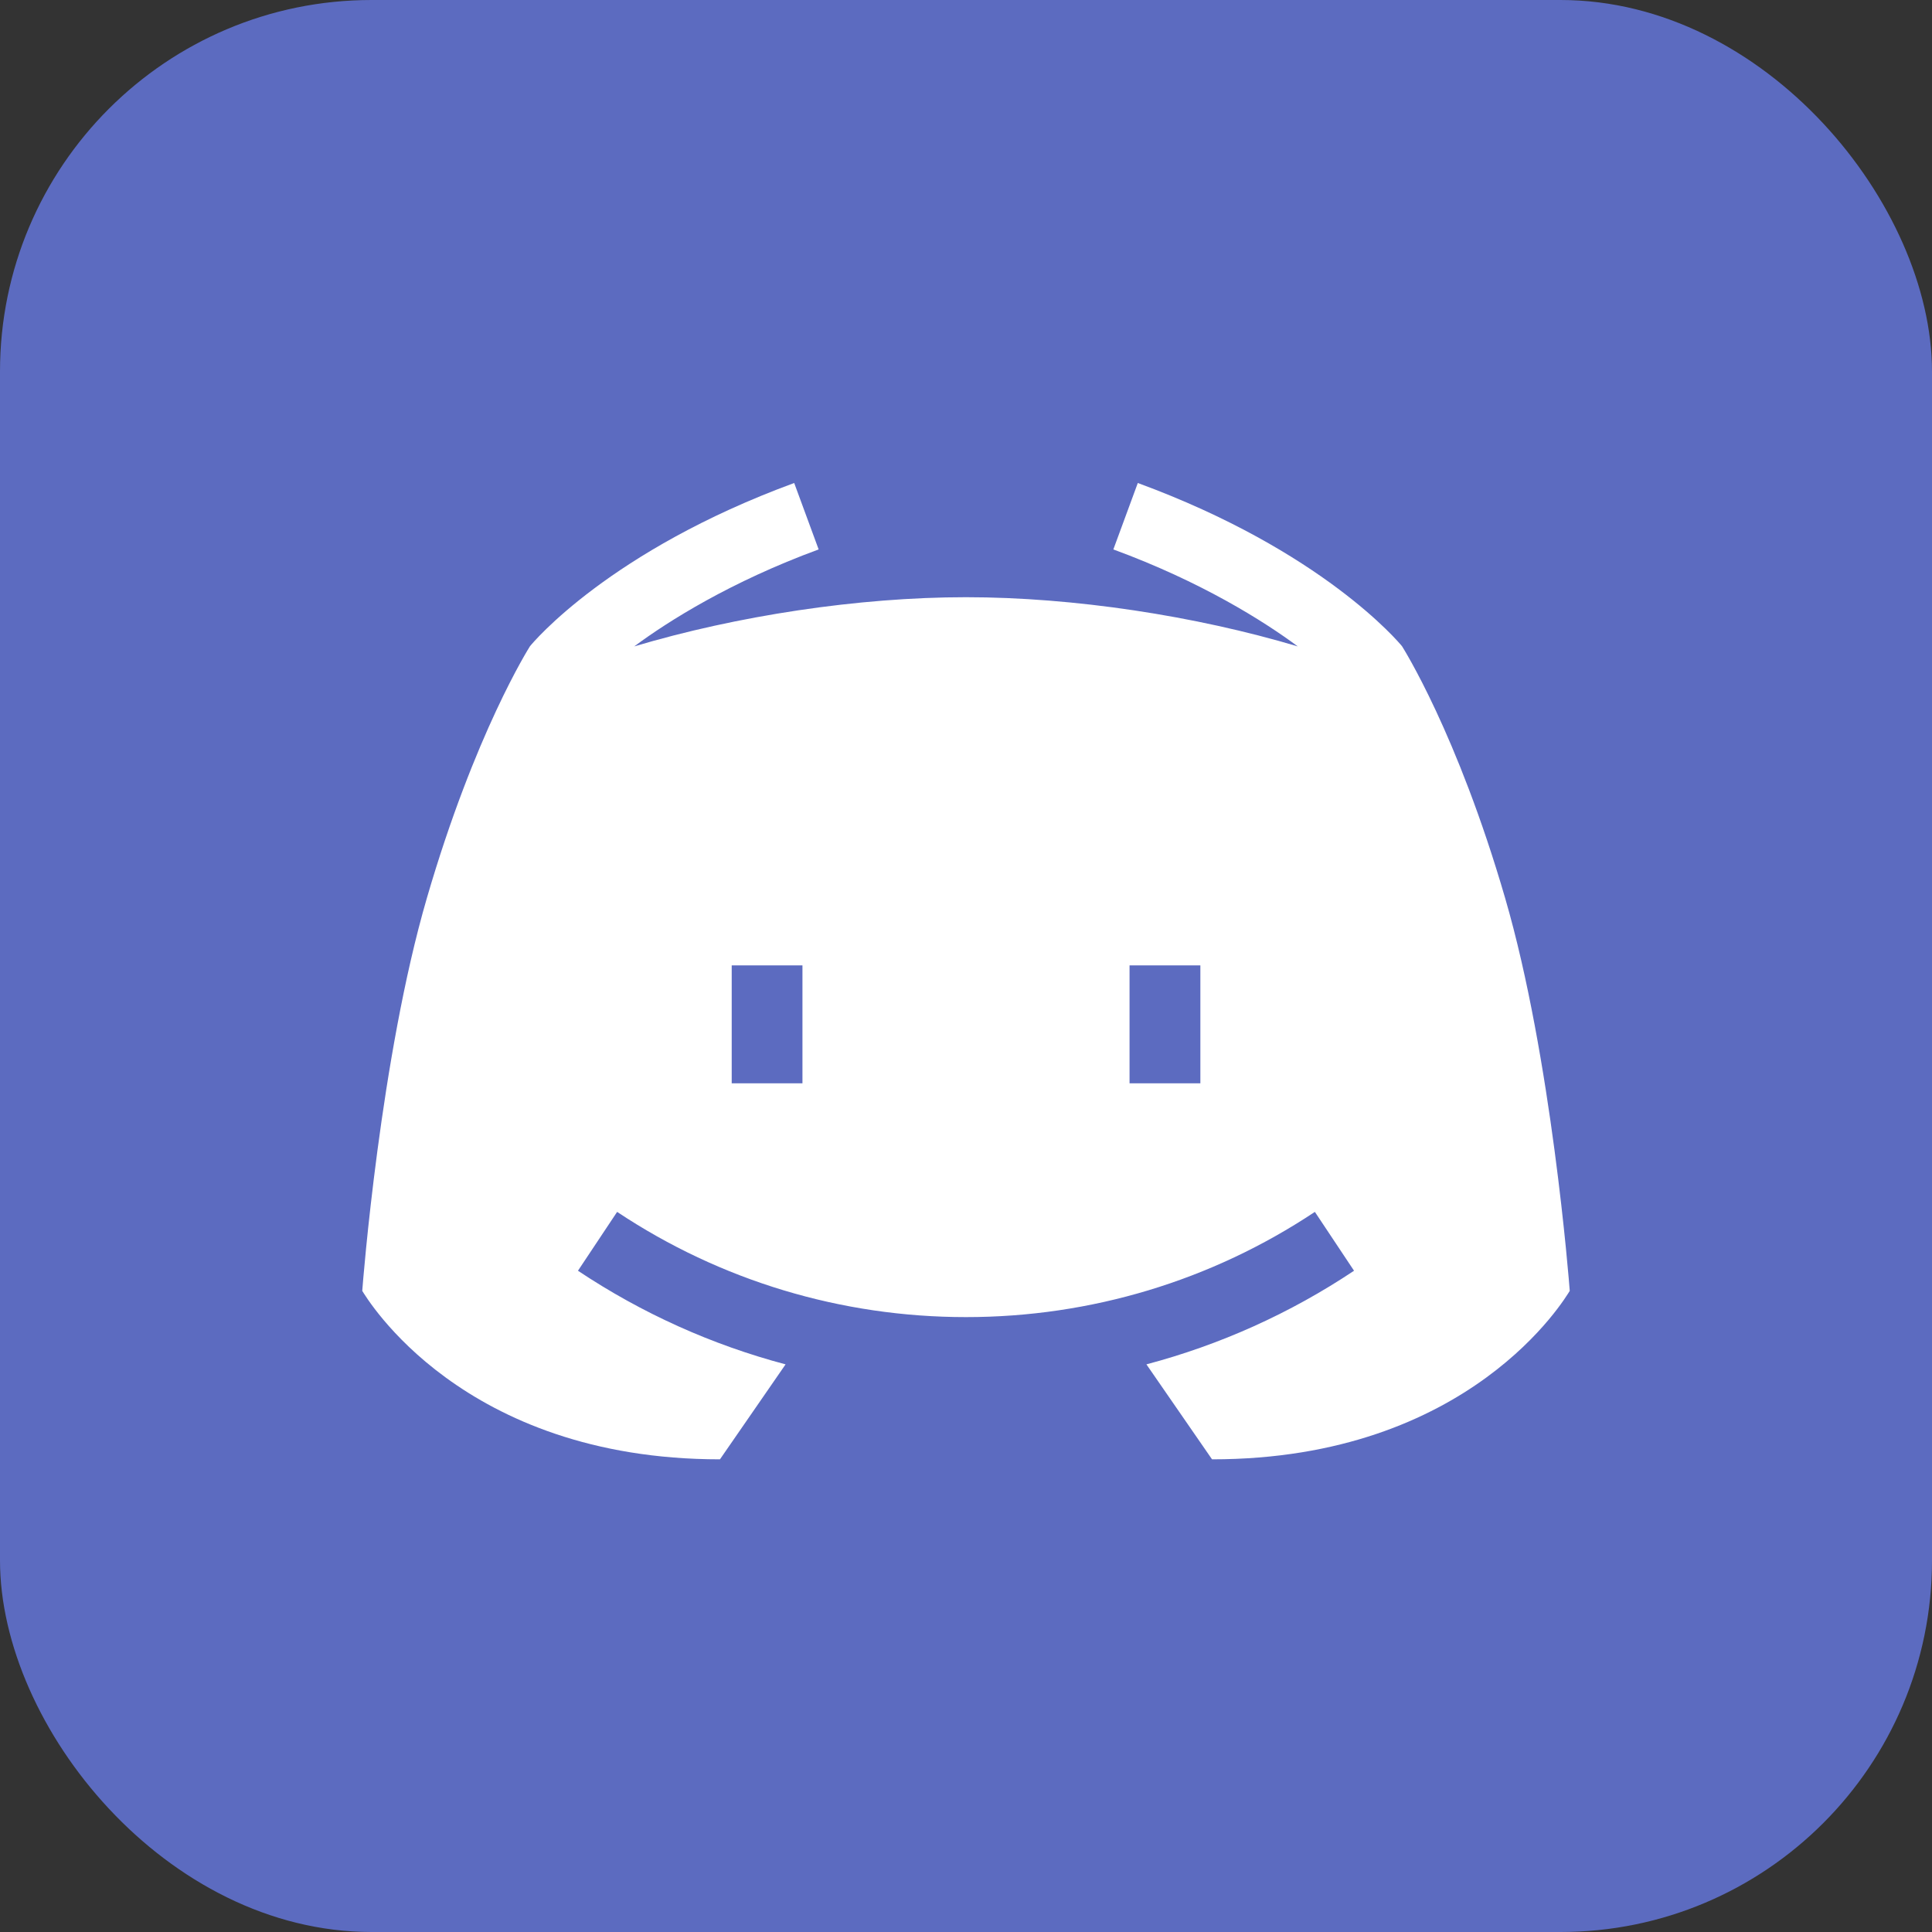 <svg width="26" height="26" viewBox="0 0 26 26" fill="none" xmlns="http://www.w3.org/2000/svg">
<rect x="0" y="0" width="26" height="26" fill="#333333" stroke="none"/>
<rect width="26" height="26" rx="5" fill="#5C6BC0"/>
<path d="M20.256 12.088C19.61 9.865 18.88 8.717 18.868 8.697C18.827 8.646 17.796 7.412 15.312 6.5L14.983 7.394C16.165 7.828 17.004 8.357 17.465 8.699C16.088 8.288 14.45 8.037 13 8.037C11.55 8.037 9.912 8.288 8.535 8.699C8.996 8.357 9.835 7.828 11.017 7.394L10.688 6.5C8.204 7.412 7.173 8.646 7.132 8.697C7.12 8.717 6.391 9.865 5.744 12.088C5.12 14.229 4.884 17.25 4.875 17.372C4.931 17.458 6.208 19.639 9.689 19.639L10.572 18.361C9.583 18.099 8.641 17.676 7.778 17.101L8.305 16.309C9.697 17.235 11.321 17.725 13 17.725C14.679 17.725 16.303 17.235 17.695 16.309L18.222 17.101C17.36 17.676 16.417 18.099 15.428 18.361L16.311 19.639C19.792 19.639 21.07 17.458 21.125 17.372C21.116 17.25 20.88 14.229 20.256 12.088ZM10.799 14.579H9.847V12.992H10.799V14.579ZM16.154 14.579H15.201V12.992H16.154V14.579Z" fill="white"/>
</svg>
